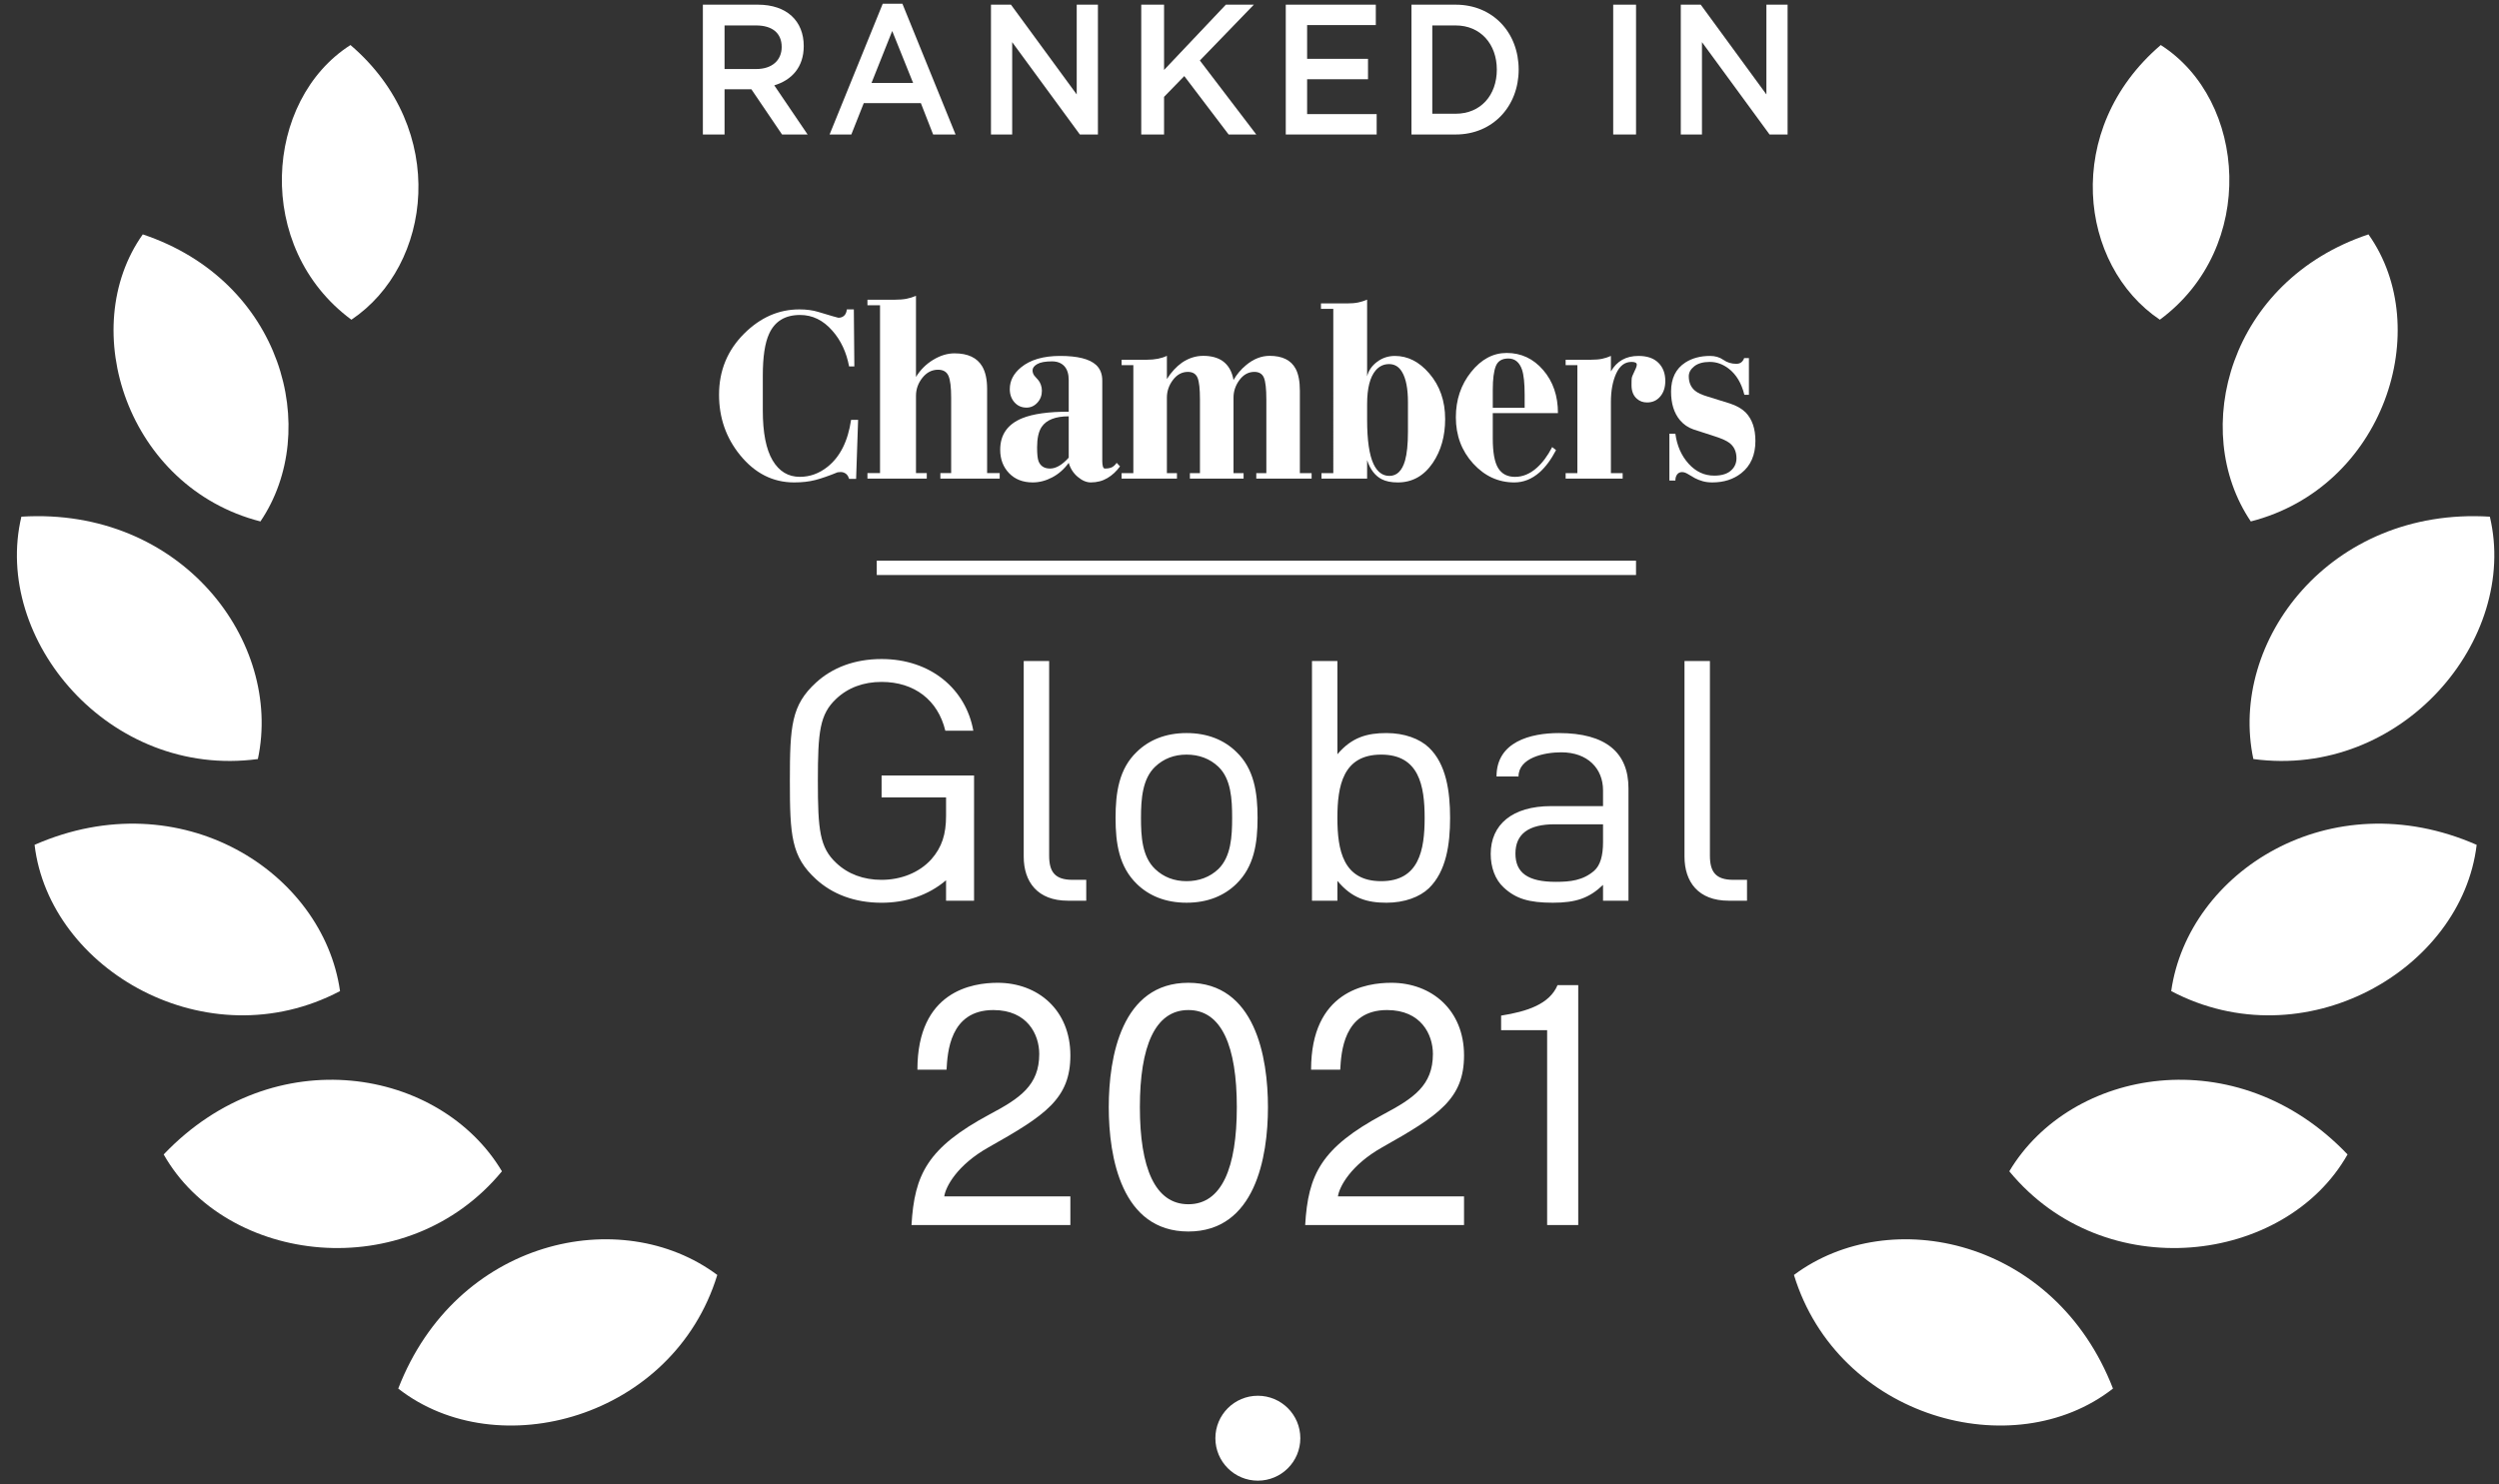 <?xml version="1.0" encoding="utf-8"?>
<!-- Generator: Adobe Illustrator 15.1.0, SVG Export Plug-In . SVG Version: 6.00 Build 0)  -->
<!DOCTYPE svg PUBLIC "-//W3C//DTD SVG 1.1//EN" "http://www.w3.org/Graphics/SVG/1.1/DTD/svg11.dtd">
<svg version="1.1" id="Layer_1" xmlns="http://www.w3.org/2000/svg" xmlns:xlink="http://www.w3.org/1999/xlink" x="0px" y="0px"
	 width="286.3px" height="170.08px" viewBox="0 0 286.3 170.08" enable-background="new 0 0 286.3 170.08" xml:space="preserve">
<rect x="0" y="0" width="286.3" height="170.08" fill="#333333" stroke="none"/>
<g>
	<path fill="#FFFFFF" d="M98.31,48.113l-0.229,6.765h-0.803c-0.114-0.407-0.353-0.658-0.716-0.755c-0.133-0.039-0.334-0.039-0.602,0
		c-0.993,0.406-1.843,0.702-2.55,0.885c-0.707,0.185-1.519,0.276-2.437,0.276c-2.426,0-4.489-1.046-6.188-3.136
		c-1.605-1.974-2.407-4.277-2.407-6.909c0-2.768,0.964-5.109,2.894-7.026c1.853-1.839,3.955-2.758,6.304-2.758
		c0.822,0,1.547,0.097,2.178,0.291c1.471,0.445,2.235,0.667,2.292,0.667c0.21,0,0.391-0.048,0.544-0.145
		c0.248-0.154,0.391-0.426,0.43-0.813h0.801l0.058,6.533h-0.602c-0.306-1.626-0.945-2.991-1.92-4.094
		c-1.05-1.201-2.282-1.8-3.695-1.8c-1.72,0-2.904,0.726-3.554,2.172c-0.478,1.045-0.716,2.637-0.716,4.785v3.997
		c0,2.536,0.373,4.432,1.118,5.7c0.745,1.263,1.786,1.896,3.123,1.896c1.146,0,2.197-0.377,3.152-1.132
		c1.452-1.142,2.36-2.942,2.722-5.4H98.31L98.31,48.113z"/>
	<path fill="#FFFFFF" d="M114.53,54.848h-6.795v-0.636h1.236v-8.627c0-1.209-0.103-2.047-0.309-2.515
		c-0.206-0.466-0.603-0.7-1.192-0.7c-0.706,0-1.304,0.308-1.794,0.923c-0.489,0.615-0.735,1.305-0.735,2.069v8.85h1.236v0.636H99.38
		v-0.636h1.441V34.984H99.38v-0.637h3.113c0.544,0,1-0.037,1.368-0.111c0.373-0.074,0.731-0.186,1.079-0.334v9.295
		c0.51-0.828,1.172-1.485,1.986-1.973c0.813-0.489,1.623-0.732,2.427-0.732c1.529,0,2.588,0.499,3.176,1.496
		c0.373,0.636,0.56,1.496,0.56,2.579v9.645h1.441V54.848L114.53,54.848z"/>
	<path fill="#FFFFFF" d="M128.315,53.445c-0.403,0.561-0.883,1.007-1.442,1.34c-0.558,0.332-1.194,0.499-1.907,0.499
		c-0.495,0-0.993-0.213-1.497-0.639c-0.503-0.425-0.846-0.961-1.03-1.605c-0.53,0.728-1.162,1.283-1.894,1.667
		c-0.732,0.385-1.473,0.577-2.224,0.577c-1.135,0-2.04-0.354-2.717-1.06c-0.678-0.707-1.016-1.6-1.016-2.681
		c0-1.725,0.842-2.93,2.525-3.616c1.226-0.499,3.002-0.748,5.326-0.748v-3.616c0-0.707-0.169-1.241-0.507-1.605
		c-0.339-0.364-0.81-0.546-1.414-0.546c-0.769,0-1.332,0.104-1.689,0.312c-0.356,0.208-0.534,0.447-0.534,0.717
		c0,0.208,0.064,0.405,0.191,0.592c0.202,0.229,0.358,0.405,0.467,0.53c0.11,0.125,0.206,0.296,0.288,0.515s0.124,0.452,0.124,0.701
		c0,0.541-0.174,0.998-0.521,1.372c-0.349,0.374-0.76,0.561-1.236,0.561c-0.567,0-1.029-0.203-1.386-0.607
		c-0.357-0.405-0.535-0.91-0.535-1.512c0-0.956,0.43-1.787,1.29-2.494c1.062-0.873,2.553-1.31,4.475-1.31
		c1.995,0,3.368,0.343,4.118,1.029c0.476,0.442,0.713,1.034,0.713,1.782v8.562v0.69c0,0.229,0.024,0.426,0.069,0.593
		c0.046,0.166,0.124,0.249,0.233,0.249c0.366,0,0.646-0.058,0.837-0.167c0.192-0.109,0.362-0.27,0.508-0.488L128.315,53.445
		L128.315,53.445z M122.439,52.447v-4.738c-1.519,0-2.553,0.405-3.102,1.215c-0.348,0.521-0.521,1.299-0.521,2.338
		c0,0.769,0.055,1.299,0.165,1.59c0.22,0.562,0.659,0.842,1.318,0.842C120.976,53.694,121.689,53.279,122.439,52.447L122.439,52.447
		z"/>
	<path fill="#FFFFFF" d="M150.268,54.848h-6.341v-0.624h1.153v-8.453c0-1.205-0.092-2.032-0.274-2.478
		c-0.183-0.448-0.55-0.676-1.098-0.676c-0.677,0-1.245,0.312-1.703,0.925c-0.457,0.613-0.686,1.289-0.686,2.016v8.666h1.153v0.624
		h-6.15v-0.624h1.153v-8.453c0-1.205-0.091-2.032-0.274-2.478c-0.187-0.448-0.553-0.676-1.107-0.676
		c-0.681,0-1.253,0.312-1.716,0.925c-0.462,0.613-0.691,1.289-0.691,2.016v8.666h1.153v0.624h-6.342v-0.624h1.345V41.848h-1.345
		v-0.623h2.896c0.911,0,1.675-0.15,2.292-0.447v2.66c0.499-0.789,1.075-1.417,1.721-1.875c0.759-0.52,1.574-0.785,2.443-0.785
		c0.906,0,1.648,0.197,2.219,0.592c0.668,0.478,1.084,1.206,1.249,2.183c0.379-0.665,0.865-1.236,1.446-1.715
		c0.85-0.707,1.752-1.06,2.694-1.06c1.456,0,2.447,0.494,2.975,1.471c0.324,0.602,0.488,1.444,0.488,2.525v9.45h1.346V54.848
		L150.268,54.848z"/>
	<path fill="#FFFFFF" d="M165.565,48.021c0,1.953-0.472,3.626-1.412,5.019c-1.015,1.497-2.354,2.245-4.014,2.245
		c-0.757,0-1.374-0.125-1.854-0.375c-0.757-0.395-1.311-1.122-1.661-2.182v2.12h-5.229v-0.624h1.355V35.396h-1.412v-0.624h2.962
		c0.518,0,0.95-0.036,1.301-0.109c0.35-0.073,0.691-0.182,1.023-0.327v8.791c0.167-0.666,0.549-1.221,1.15-1.668
		c0.599-0.447,1.275-0.67,2.032-0.67c1.478,0,2.787,0.665,3.931,1.995C164.956,44.197,165.565,45.942,165.565,48.021L165.565,48.021
		z M161.303,49.486v-3.397c0-1.559-0.227-2.712-0.675-3.461c-0.354-0.603-0.847-0.904-1.485-0.904c-0.612,0-1.124,0.239-1.535,0.717
		c-0.656,0.769-0.983,2.058-0.983,3.865v1.808c0,2.328,0.245,4.011,0.729,5.05c0.429,0.914,1.038,1.372,1.821,1.372
		c0.859,0,1.453-0.583,1.791-1.746C161.19,52,161.303,50.899,161.303,49.486L161.303,49.486z"/>
	<path fill="#FFFFFF" d="M178.488,47.339h-7.467v2.904c0,1.595,0.205,2.728,0.617,3.398c0.413,0.67,1.058,1.006,1.937,1.006
		c0.877,0,1.701-0.341,2.47-1.022c0.659-0.574,1.254-1.372,1.785-2.393l0.438,0.352c-0.567,1.084-1.198,1.936-1.895,2.552
		c-0.878,0.766-1.839,1.149-2.882,1.149c-1.831,0-3.404-0.724-4.722-2.17c-1.317-1.447-1.977-3.212-1.977-5.296
		c0-2,0.58-3.729,1.743-5.185c1.162-1.457,2.521-2.186,4.077-2.186c1.665,0,3.061,0.654,4.186,1.962
		C177.925,43.717,178.488,45.36,178.488,47.339L178.488,47.339z M174.673,46.732v-1.5c0-1.319-0.102-2.276-0.303-2.872
		c-0.293-0.851-0.813-1.277-1.564-1.277c-0.732,0-1.212,0.293-1.44,0.878c-0.229,0.585-0.344,1.483-0.344,2.696v2.074H174.673
		L174.673,46.732z"/>
	<path fill="#FFFFFF" d="M190.787,43.657c0,0.727-0.191,1.319-0.577,1.777c-0.383,0.457-0.887,0.686-1.509,0.686
		c-0.458,0-0.842-0.135-1.153-0.41c-0.421-0.354-0.632-0.879-0.632-1.569c0-0.437,0.009-0.712,0.028-0.832
		c0.019-0.114,0.086-0.291,0.206-0.53c0.119-0.244,0.209-0.442,0.273-0.598c0.065-0.156,0.097-0.291,0.097-0.395
		c0-0.208-0.202-0.312-0.604-0.312c-0.769,0-1.354,0.442-1.757,1.331c-0.401,0.883-0.604,1.974-0.604,3.263v8.157h1.345v0.624
		h-6.532v-0.624h1.344V41.848h-1.344v-0.623h2.905c0.507,0,0.933-0.036,1.276-0.109c0.348-0.073,0.682-0.182,1.006-0.328v1.777
		c0.678-1.184,1.73-1.777,3.157-1.777c0.988,0,1.748,0.26,2.278,0.78S190.787,42.784,190.787,43.657L190.787,43.657z"/>
	<path fill="#FFFFFF" d="M201.11,50.525c0,1.616-0.541,2.853-1.62,3.699c-0.896,0.707-2.005,1.06-3.321,1.06
		c-0.402,0-0.77-0.047-1.099-0.14c-0.329-0.094-0.632-0.213-0.906-0.358c-0.384-0.229-0.649-0.385-0.797-0.468
		c-0.237-0.146-0.457-0.218-0.658-0.218c-0.237,0-0.426,0.088-0.562,0.264c-0.137,0.178-0.206,0.411-0.206,0.702h-0.686v-5.362
		h0.686c0.183,1.372,0.687,2.515,1.51,3.43c0.823,0.914,1.803,1.372,2.938,1.372c0.915,0,1.591-0.229,2.029-0.687
		c0.349-0.353,0.522-0.79,0.522-1.309c0-0.748-0.265-1.33-0.796-1.746c-0.329-0.25-0.878-0.499-1.646-0.749L194,49.205
		c-0.604-0.208-1.116-0.561-1.537-1.06c-0.678-0.811-1.016-1.901-1.016-3.273c0-1.517,0.548-2.628,1.646-3.335
		c0.787-0.499,1.729-0.749,2.827-0.749c0.586,0,1.093,0.151,1.523,0.452c0.43,0.302,0.921,0.452,1.469,0.452
		c0.256,0,0.458-0.062,0.604-0.191c0.146-0.131,0.247-0.286,0.303-0.463h0.548v4.208h-0.521c-0.329-1.33-0.925-2.328-1.785-2.992
		c-0.676-0.521-1.399-0.78-2.168-0.78s-1.363,0.167-1.784,0.499c-0.421,0.333-0.632,0.712-0.632,1.148
		c0,0.707,0.238,1.257,0.714,1.653c0.292,0.243,0.751,0.462,1.373,0.648l2.607,0.811c0.769,0.25,1.373,0.592,1.813,1.024
		C200.733,48.026,201.11,49.117,201.11,50.525L201.11,50.525z"/>
	<polygon fill-rule="evenodd" clip-rule="evenodd" fill="#FFFFFF" points="100.446,64.251 187.432,64.251 187.432,65.895 
		100.446,65.895 100.446,64.251 	"/>
	<path fill="#FFFFFF" d="M111.594,93.227v-4.358h-3.208H101v2.507h7.386v2.121c0,2.084-0.464,3.588-1.688,4.978
		c-1.393,1.543-3.503,2.353-5.698,2.353c-2.067,0-3.841-0.656-5.19-1.929c-1.9-1.773-2.111-3.78-2.111-9.412
		s0.211-7.637,2.111-9.413c1.349-1.273,3.123-1.928,5.19-1.928c3.756,0,6.458,2.083,7.301,5.593h3.208
		c-0.845-4.744-4.854-8.216-10.51-8.216c-3.122,0-5.655,1.002-7.512,2.701c-2.827,2.584-2.996,4.976-2.996,11.264
		c0,6.288,0.169,8.68,2.996,11.264c1.857,1.698,4.39,2.7,7.512,2.7c2.783,0,5.358-0.85,7.386-2.576v2.345h3.208V93.227
		L111.594,93.227z M177.249,118.053v22.332h3.564v-27.494c-0.79,0-1.581,0-2.371,0c-0.918,2.184-3.474,3.02-6.465,3.495
		c0,0.556,0,1.112,0,1.667H177.249L177.249,118.053z M153.545,122.581c0.112-1.913,0.337-6.832,5.366-6.832
		c3.902,0,5.252,2.811,5.252,5.036c0,3.592-2.213,5.076-5.665,6.909c-7.13,3.827-8.63,6.873-8.969,12.69h18.2v-3.28h-14.447
		c0.149-1.093,1.463-3.592,5.066-5.621c6.528-3.671,9.381-5.583,9.381-10.542c0-5.192-3.715-8.316-8.331-8.316
		c-2.89,0-9.193,0.937-9.193,9.956H153.545L153.545,122.581z M141.698,126.876c0,6.949-1.726,11.127-5.553,11.127
		c-3.828,0-5.554-4.178-5.554-11.127s1.726-11.127,5.554-11.127C139.972,115.749,141.698,119.927,141.698,126.876L141.698,126.876z
		 M145.264,126.876c0-5.739-1.463-14.251-9.119-14.251c-7.655,0-9.119,8.512-9.119,14.251s1.463,14.251,9.119,14.251
		C143.8,141.127,145.264,132.615,145.264,126.876L145.264,126.876z M108.442,122.581c0.113-1.913,0.337-6.832,5.366-6.832
		c3.903,0,5.254,2.811,5.254,5.036c0,3.592-2.214,5.076-5.667,6.909c-7.129,3.827-8.63,6.873-8.968,12.69h18.2v-3.28H108.18
		c0.15-1.093,1.463-3.592,5.066-5.621c6.529-3.671,9.382-5.583,9.382-10.542c0-5.192-3.716-8.316-8.332-8.316
		c-2.889,0-9.193,0.937-9.193,9.956H108.442L108.442,122.581z M200.148,103.218v-2.392h-1.577c-2.024,0-2.673-0.926-2.673-2.777
		V75.752h-2.912v22.413c0,2.893,1.578,5.053,5.058,5.053H200.148L200.148,103.218z M186.567,103.218V90.334
		c0-4.089-2.589-6.327-7.971-6.327c-3.278,0-7.146,1.015-7.146,4.972l2.521,0.007c0-2.145,2.933-2.773,4.899-2.773
		c3.034,0,4.784,1.87,4.784,4.353v1.812h-5.949c-4.451,0-6.92,2.122-6.92,5.478c0,1.505,0.485,2.933,1.497,3.856
		c1.376,1.274,2.873,1.737,5.626,1.737c2.671,0,4.168-0.54,5.746-2.044v1.812H186.567L186.567,103.218z M183.654,96.506
		c0,1.582-0.324,2.662-1.013,3.279c-1.294,1.119-2.751,1.272-4.41,1.272c-3.197,0-4.614-1.041-4.614-3.24
		c0-2.237,1.498-3.356,4.492-3.356h5.545V96.506L183.654,96.506z M166.131,93.729c0-3.048-0.444-6.174-2.429-8.063
		c-1.051-1.002-2.792-1.659-4.856-1.659c-2.184,0-3.965,0.463-5.625,2.43V75.752h-2.913v27.466h2.913v-2.276
		c1.66,2.007,3.4,2.508,5.625,2.508c2.064,0,3.806-0.656,4.856-1.659C165.687,99.861,166.131,96.775,166.131,93.729L166.131,93.729
		L166.131,93.729z M163.216,93.729c0,3.701-0.646,7.251-4.977,7.251c-4.371,0-5.019-3.55-5.019-7.251
		c0-3.705,0.647-7.253,5.019-7.253C162.569,86.477,163.216,90.024,163.216,93.729L163.216,93.729z M144.074,93.729
		c0-2.933-0.405-5.634-2.429-7.562c-1.375-1.35-3.276-2.16-5.706-2.16c-2.427,0-4.33,0.81-5.706,2.16
		c-2.023,1.929-2.428,4.63-2.428,7.562c0,2.93,0.405,5.593,2.428,7.561c1.376,1.35,3.279,2.159,5.706,2.159
		c2.429,0,4.331-0.81,5.706-2.159C143.669,99.322,144.074,96.659,144.074,93.729L144.074,93.729z M141.161,93.729
		c0,2.12-0.122,4.436-1.578,5.862c-0.973,0.926-2.227,1.389-3.644,1.389c-1.416,0-2.63-0.463-3.602-1.389
		c-1.497-1.427-1.619-3.742-1.619-5.862c0-2.162,0.162-4.476,1.619-5.864c0.971-0.926,2.186-1.389,3.602-1.389
		c1.417,0,2.671,0.463,3.644,1.389C141.039,89.254,141.161,91.567,141.161,93.729L141.161,93.729z M124.447,103.218v-2.392h-1.579
		c-2.023,0-2.671-0.926-2.671-2.777V75.752h-2.914v22.413c0,2.893,1.579,5.053,5.059,5.053H124.447L124.447,103.218z"/>
	<path fill="#FFFFFF" d="M80.525,15.413h2.484v-5.186h3.071l3.515,5.186h2.929l-3.818-5.632c1.98-0.595,3.375-2.062,3.375-4.506
		c0-2.869-1.94-4.739-5.253-4.739h-6.303V15.413L80.525,15.413z M83.009,7.91V2.916h3.616c1.839,0,2.93,0.871,2.93,2.465
		c0,1.552-1.132,2.529-2.909,2.529H83.009L83.009,7.91z"/>
	<path fill="#FFFFFF" d="M95.042,15.413h2.491l1.424-3.592h6.544l1.404,3.592h2.57l-6.09-14.984h-2.254L95.042,15.413L95.042,15.413
		z M99.846,9.504l2.372-5.951l2.393,5.951H99.846L99.846,9.504z"/>
	<polygon fill="#FFFFFF" points="113.532,15.413 115.962,15.413 115.962,4.829 123.716,15.413 125.785,15.413 125.785,0.536 
		123.355,0.536 123.355,10.822 115.822,0.536 113.532,0.536 113.532,15.413 	"/>
	<polygon fill="#FFFFFF" points="130.748,15.413 133.362,15.413 133.362,11.099 135.679,8.718 140.759,15.413 143.926,15.413 
		137.464,6.933 143.649,0.536 140.44,0.536 133.362,8.017 133.362,0.536 130.748,0.536 130.748,15.413 	"/>
	<polygon fill="#FFFFFF" points="147.305,15.413 157.719,15.413 157.719,13.076 149.751,13.076 149.751,9.08 156.727,9.08 
		156.727,6.742 149.751,6.742 149.751,2.874 157.621,2.874 157.621,0.536 147.305,0.536 147.305,15.413 	"/>
	<path fill="#FFFFFF" d="M161.706,15.413h5.063c4.269,0,7.219-3.252,7.219-7.439c0-4.23-2.95-7.438-7.219-7.438h-5.063V15.413
		L161.706,15.413z M164.092,13.033V2.916h2.678c2.852,0,4.715,2.146,4.715,5.059c0,2.954-1.863,5.059-4.715,5.059H164.092
		L164.092,13.033z"/>
	<polygon fill="#FFFFFF" points="184.818,15.413 187.434,15.413 187.434,0.536 184.818,0.536 184.818,15.413 	"/>
	<polygon fill="#FFFFFF" points="192.561,15.413 194.987,15.413 194.987,4.829 202.732,15.413 204.797,15.413 204.797,0.536 
		202.369,0.536 202.369,10.822 194.847,0.536 192.561,0.536 192.561,15.413 	"/>
	<path fill-rule="evenodd" clip-rule="evenodd" fill="#FFFFFF" d="M45.625,159.127c11.382,8.907,31.519,3.398,36.551-13.021
		C71.149,137.877,52.252,141.999,45.625,159.127L45.625,159.127z"/>
	<path fill-rule="evenodd" clip-rule="evenodd" fill="#FFFFFF" d="M18.752,132.296c7.115,12.581,27.83,15.184,38.753,1.931
		C50.457,122.409,31.42,118.999,18.752,132.296L18.752,132.296z"/>
	<path fill-rule="evenodd" clip-rule="evenodd" fill="#FFFFFF" d="M3.961,96.815c1.7,14.353,19.798,24.759,34.995,16.761
		C37.024,99.952,20.784,89.448,3.961,96.815L3.961,96.815z"/>
	<path fill-rule="evenodd" clip-rule="evenodd" fill="#FFFFFF" d="M2.45,59.209c-3.341,14.061,10.073,30.06,27.093,27.775
		C32.417,73.528,20.781,58.079,2.45,59.209L2.45,59.209z"/>
	<path fill-rule="evenodd" clip-rule="evenodd" fill="#FFFFFF" d="M16.357,26.859c-7.666,10.798-1.763,28.993,13.48,32.896
		C36.898,49.309,32.317,32.191,16.357,26.859L16.357,26.859z"/>
	<path fill-rule="evenodd" clip-rule="evenodd" fill="#FFFFFF" d="M40.153,5.161c-9.884,6.306-11.1,23.198,0.105,31.476
		C49.528,30.418,51.47,14.849,40.153,5.161L40.153,5.161z"/>
	<path fill-rule="evenodd" clip-rule="evenodd" fill="#FFFFFF" d="M242.075,159.127c-11.382,8.907-31.519,3.398-36.55-13.021
		C216.555,137.877,235.45,141.999,242.075,159.127L242.075,159.127z"/>
	<path fill-rule="evenodd" clip-rule="evenodd" fill="#FFFFFF" d="M268.949,132.296c-7.115,12.581-27.829,15.184-38.752,1.931
		C237.244,122.409,256.283,118.999,268.949,132.296L268.949,132.296z"/>
	<path fill-rule="evenodd" clip-rule="evenodd" fill="#FFFFFF" d="M283.74,96.815c-1.699,14.353-19.797,24.759-34.994,16.761
		C250.678,99.952,266.918,89.448,283.74,96.815L283.74,96.815z"/>
	<path fill-rule="evenodd" clip-rule="evenodd" fill="#FFFFFF" d="M285.251,59.209c3.341,14.061-10.071,30.06-27.092,27.775
		C255.285,73.528,266.92,58.079,285.251,59.209L285.251,59.209z"/>
	<path fill-rule="evenodd" clip-rule="evenodd" fill="#FFFFFF" d="M271.344,26.859c7.666,10.798,1.763,28.993-13.479,32.896
		C250.804,49.309,255.386,32.191,271.344,26.859L271.344,26.859z"/>
	<path fill-rule="evenodd" clip-rule="evenodd" fill="#FFFFFF" d="M247.549,5.161c9.884,6.306,11.1,23.198-0.104,31.476
		C238.175,30.418,236.231,14.849,247.549,5.161L247.549,5.161z"/>
	<path fill-rule="evenodd" clip-rule="evenodd" fill="#FFFFFF" d="M144.107,159.949c2.688,0,4.866,2.179,4.866,4.866
		c0,2.687-2.179,4.865-4.866,4.865s-4.866-2.179-4.866-4.865C139.241,162.128,141.42,159.949,144.107,159.949L144.107,159.949z"/>
</g>
</svg>
